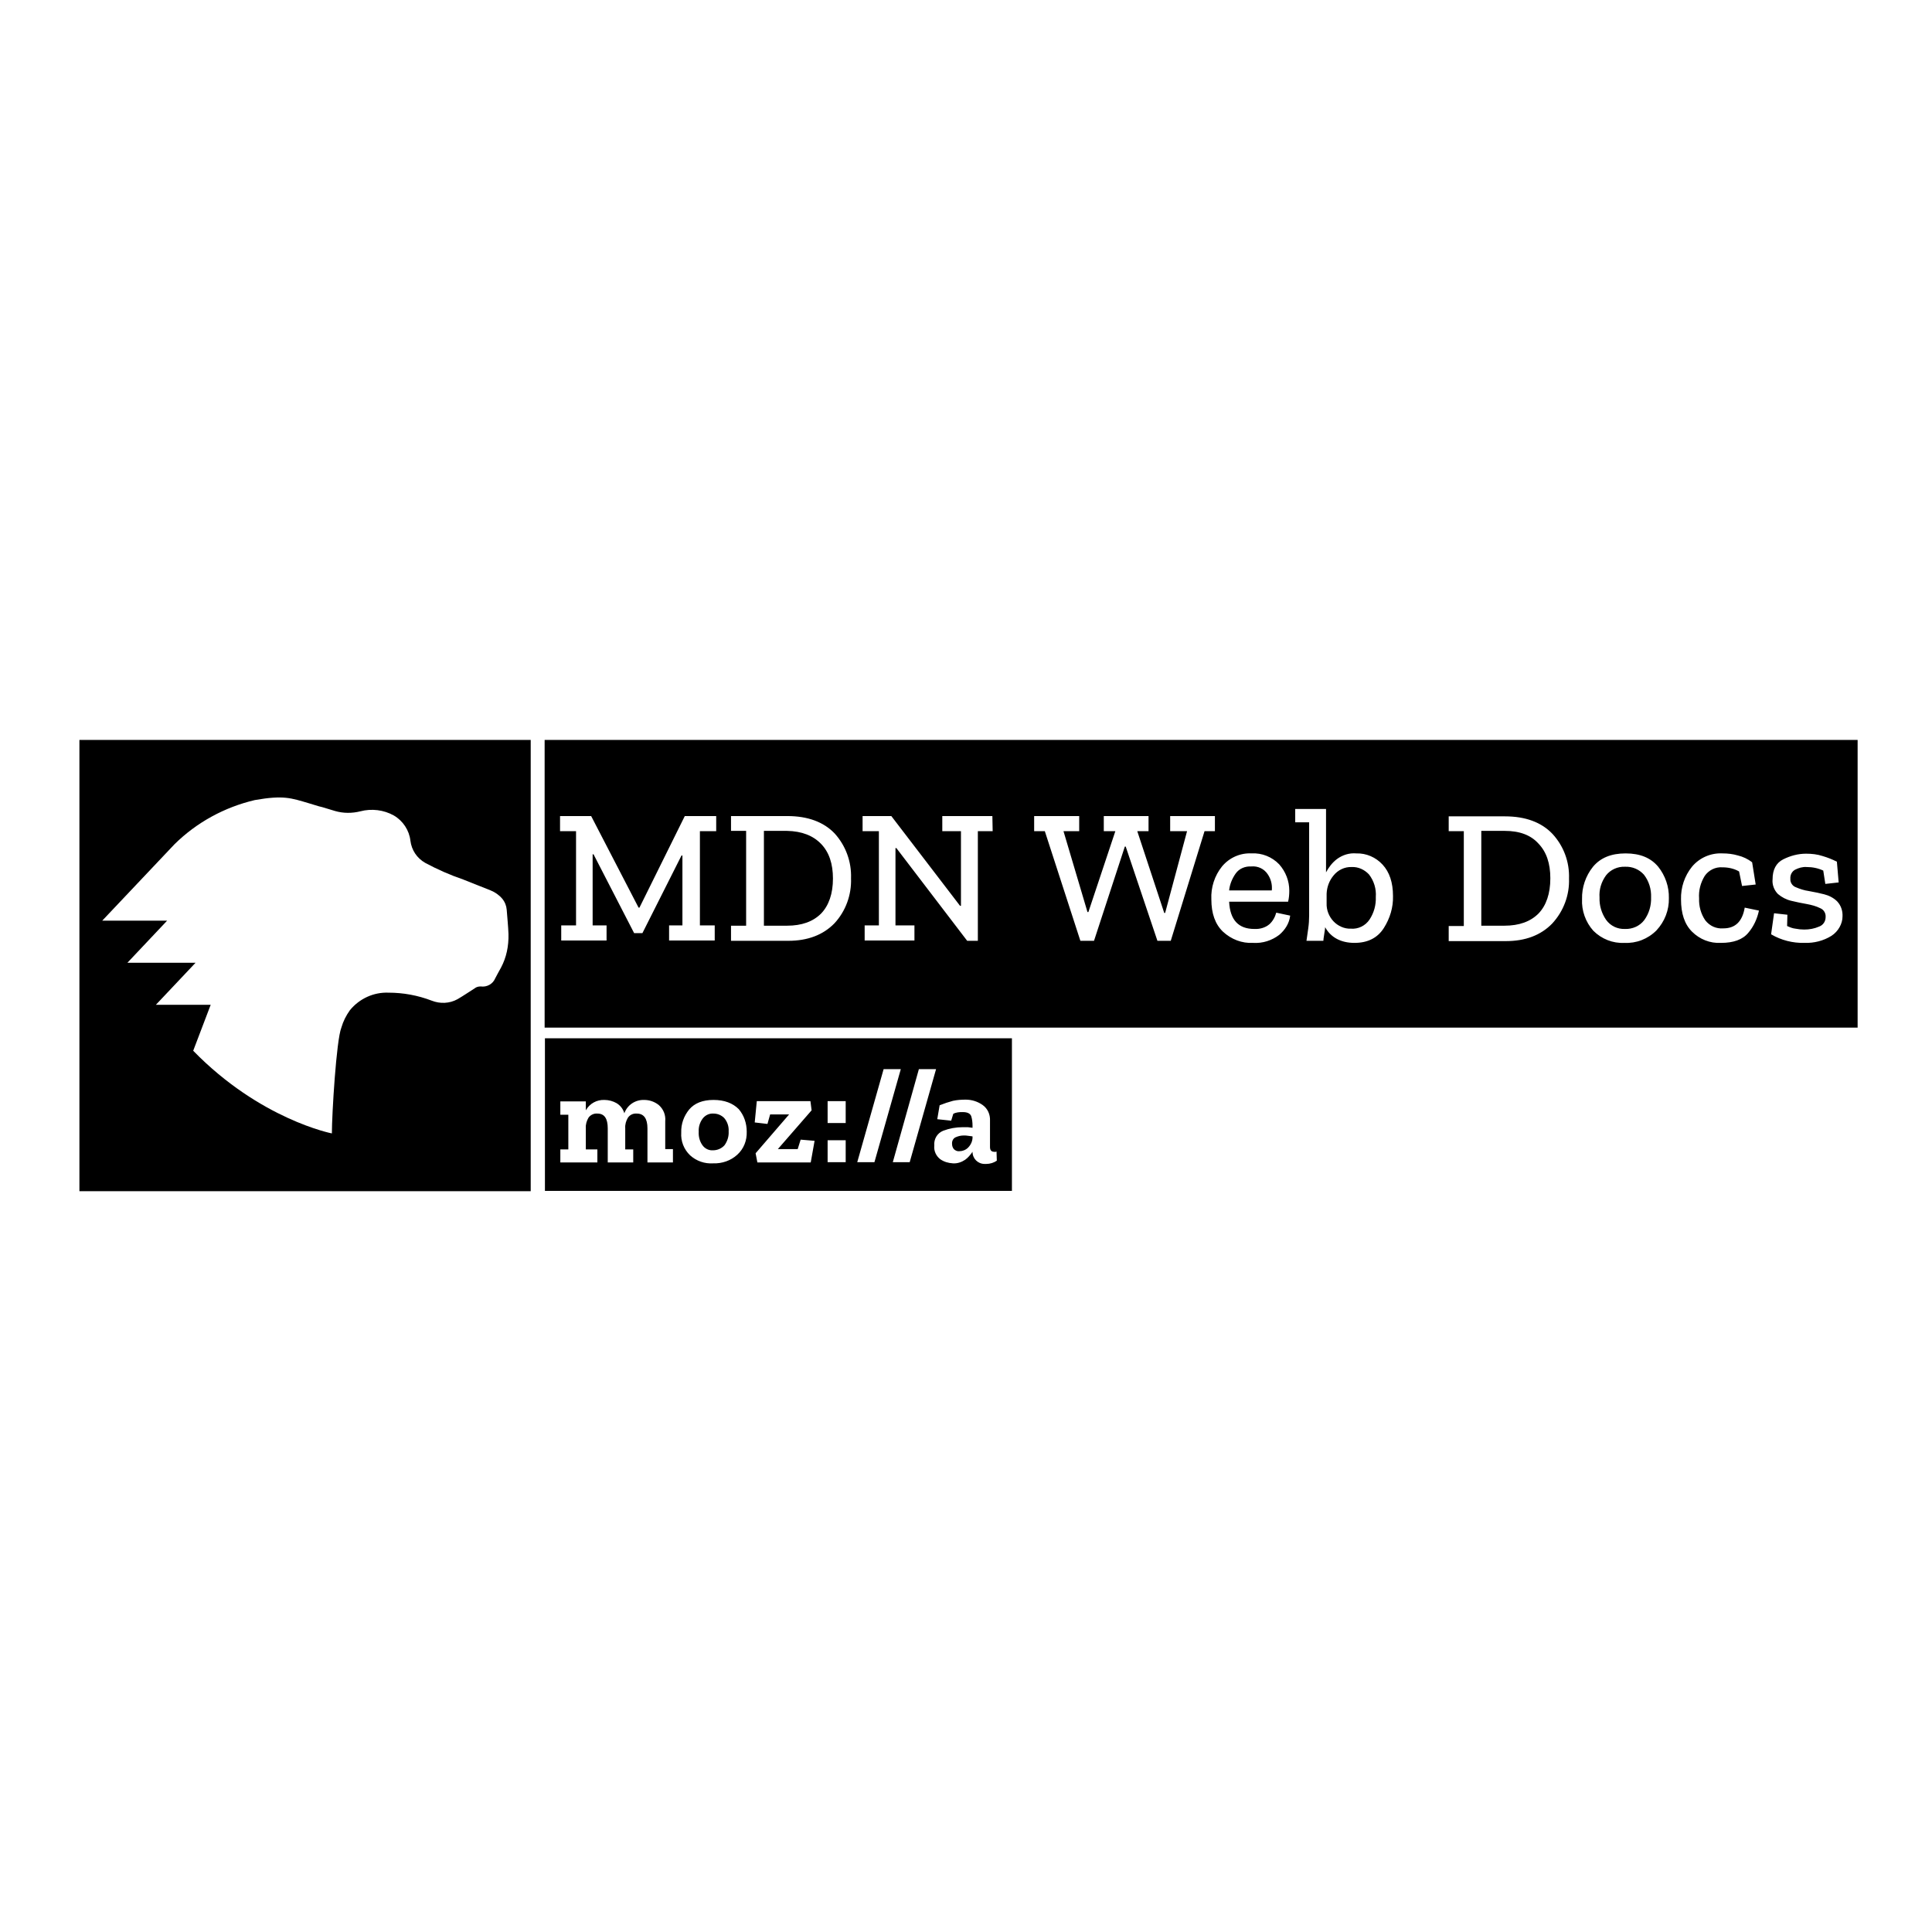 <?xml version="1.0" encoding="utf-8"?>
<!-- Generator: Adobe Illustrator 19.2.1, SVG Export Plug-In . SVG Version: 6.00 Build 0)  -->
<svg version="1.1" id="layer" xmlns="http://www.w3.org/2000/svg" xmlns:xlink="http://www.w3.org/1999/xlink" x="0px" y="0px"
	 viewBox="0 0 652 652" style="enable-background:new 0 0 652 652;" xml:space="preserve">
<path d="M26.8,249.7v152.3h152.3V249.7H26.8z M169.1,326.5c-0.7,1.3-1.4,2.5-2,3.7c-0.8,1.9-2.8,3-4.9,2.7c-0.8,0-1.5,0.2-2.1,0.7
	c-1.9,1.2-3.8,2.5-5.7,3.6c-2.7,1.5-5.9,1.6-8.7,0.5c-4.7-1.8-9.6-2.7-14.6-2.7c-5-0.2-9.8,2-13,5.9c-1.3,1.8-2.3,3.8-2.9,5.9
	c-1.7,4.2-3.2,29.3-3.2,35.7c0,0-24.2-4.7-46.8-27.9l5.9-15.5H52.6L66,324.9h-23l13.4-14.2H34.5l24.4-25.8
	c7.5-7.4,16.9-12.5,27.1-14.9c9.7-1.7,12.2-0.7,18.3,1.1l3.3,1l1.2,0.3l4.3,1.3c2.8,0.8,5.7,0.8,8.5,0.1c3.8-1,7.9-0.5,11.3,1.4
	c3.1,1.8,5.2,5,5.6,8.5c0.4,3.2,2.2,5.9,5,7.5c4.1,2.2,8.4,4.1,12.8,5.6c3.1,1.2,6.2,2.5,9.3,3.7c1.5,0.6,2.9,1.6,3.9,2.8
	c0.9,1.1,1.4,2.4,1.5,3.7c0.2,2.7,0.5,5.5,0.6,8.2l0,0C171.7,319.3,170.9,323.1,169.1,326.5L169.1,326.5z"/>
<path d="M183.8,249.7v97.1h443.1v-97.1H183.8z M241.7,280.5h-5.5v31.8h5v5.1h-15.4v-5.1h4.5v-23.6h-0.3l-13.2,26.2H214l-13.7-26.6
	H200v24h4.7v5.1h-15.3v-5.1h5v-31.8H189v-5.1h10.5l16,30.9h0.3l15.3-30.9h10.6L241.7,280.5z M281.6,311.6c-3.8,3.9-9,5.9-15.6,5.9
	h-19.3v-5.1h5.1v-32h-5.1v-5h19c6.9,0,12.3,2,16,5.9c3.7,4.1,5.7,9.5,5.5,15.1C287.4,302,285.4,307.5,281.6,311.6L281.6,311.6z
	 M335,280.5h-5v37h-3.6l-23.9-31.3h-0.3v26.1h6.4v5.1h-16.8v-5.1h4.8v-31.8h-5.5v-5.1h9.7l23.2,30.3h0.3v-25.2H318v-5.1h16.9
	L335,280.5z M395.1,317.5h-4.5l-10.7-31.8h-0.3l-10.4,31.8h-4.6l-12-37h-3.6v-5.1h15.2v5.1h-5.3l8.1,27.3h0.3l9.1-27.3h-3.9v-5.1
	h15.1v5.1h-3.8l9.1,27.6h0.3l7.4-27.6h-5.7v-5.1h15.1v5.1h-3.5L395.1,317.5z M431.7,315.5c-2.5,1.9-5.6,2.9-8.8,2.7
	c-3.8,0.2-7.4-1.2-10.2-3.8c-2.6-2.5-3.9-6.1-3.9-10.9c-0.2-4,1.1-8,3.6-11.1c2.5-3,6.2-4.6,10-4.4c3.5-0.2,6.9,1.2,9.3,3.7
	c2.2,2.5,3.4,5.6,3.4,8.9c0,1.2-0.1,2.5-0.4,3.7h-19.9c0.3,6.1,3.1,9.2,8.5,9.2c1.8,0.1,3.7-0.4,5.1-1.6c1.1-1,1.9-2.4,2.3-3.9
	l4.7,1C435.1,311.6,433.7,313.8,431.7,315.5L431.7,315.5z M467,313.2c-2.1,3.3-5.4,5-9.9,5s-8-1.8-9.9-5.3c0,0.3-0.1,1.1-0.3,2.3
	c-0.2,1.2-0.3,2-0.3,2.3h-5.7c0.2-1.4,0.4-2.7,0.6-4.2c0.2-1.4,0.3-2.9,0.3-4.3v-31.5h-4.7v-4.5h10.4v21.4c0.9-1.7,2.1-3.3,3.7-4.5
	c1.9-1.4,4.2-2.1,6.5-1.9c3.4-0.1,6.6,1.3,8.9,3.8c2.3,2.5,3.5,6,3.5,10.6C470.2,306.2,469.1,309.9,467,313.2L467,313.2z
	 M523.8,311.7c-3.8,3.9-9,5.9-15.6,5.9h-19.3v-5.1h5.1v-32h-5.1v-5h19c6.9,0,12.3,2,16,5.9c3.8,4.1,5.8,9.5,5.6,15.1
	C529.7,302,527.7,307.5,523.8,311.7L523.8,311.7z M559,314c-2.9,2.9-6.8,4.4-10.8,4.2c-3.9,0.2-7.7-1.3-10.5-4.1
	c-2.6-2.9-4-6.8-3.8-10.7c-0.1-3.9,1.2-7.8,3.7-10.9c2.5-3,6.1-4.5,11-4.5s8.5,1.5,11,4.5c2.4,3,3.7,6.8,3.6,10.6
	C563.3,307.1,561.8,311,559,314L559,314z M590,314.8c-1.9,2.3-5,3.4-9.2,3.4c-3.7,0.2-7.2-1.2-9.8-3.8c-2.5-2.5-3.7-6.1-3.7-10.9
	c-0.1-4,1.2-7.9,3.7-11c2.5-3,6.3-4.7,10.3-4.5c1.8,0,3.5,0.2,5.2,0.7c1.7,0.4,3.4,1.2,4.8,2.3l1.2,7.5l-4.6,0.5l-1-4.9
	c-1.7-1-3.7-1.4-5.6-1.4c-2.4-0.2-4.7,1-6,2.9c-1.4,2.3-2.1,4.9-1.9,7.6c-0.1,2.6,0.6,5.2,2.1,7.4c1.5,1.9,3.7,2.9,6.1,2.7
	c4,0,6.4-2.3,7.2-7l4.8,1C593,310.1,591.8,312.7,590,314.8L590,314.8z M618.1,315.8c-2.7,1.7-5.9,2.5-9.1,2.4
	c-4,0.1-7.9-0.9-11.3-2.9l1-7.1l4.5,0.5l-0.1,3.8c0.9,0.4,1.8,0.8,2.8,0.9c1,0.2,2,0.3,3,0.3c1.7,0,3.4-0.3,5-1
	c1.4-0.5,2.2-1.8,2.2-3.2c0.1-1.3-0.6-2.5-1.8-3c-1.4-0.7-2.9-1.1-4.5-1.4c-1.8-0.3-3.6-0.7-5.3-1.1c-1.7-0.4-3.2-1.2-4.5-2.3
	c-1.3-1.3-2-3.2-1.8-5c0-3.2,1.2-5.5,3.6-6.7c2.4-1.2,5-1.9,7.7-1.9c1.9,0,3.8,0.2,5.6,0.8c1.7,0.5,3.2,1.1,4.8,1.9l0.6,7l-4.5,0.5
	l-0.7-4.5c-1.7-0.8-3.6-1.2-5.6-1.2c-1.4-0.1-2.7,0.3-3.9,0.9c-1.1,0.6-1.7,1.8-1.6,3.1c-0.1,1.2,0.7,2.4,1.8,2.8
	c1.4,0.6,2.9,1.1,4.4,1.3c1.8,0.3,3.5,0.7,5.2,1.1c1.6,0.4,3.2,1.2,4.4,2.4c1.3,1.4,1.9,3.2,1.8,5.1
	C621.8,311.7,620.4,314.3,618.1,315.8L618.1,315.8z"/>
<path d="M456.2,292.6c-2.4-0.1-4.7,1-6.2,2.9c-1.4,1.7-2.2,3.8-2.3,6.1v3.2c-0.1,2.3,0.8,4.5,2.3,6.1c1.5,1.6,3.7,2.6,5.9,2.5
	c2.5,0.2,4.9-1,6.3-3.1c1.5-2.3,2.2-4.9,2.1-7.6c0.2-2.7-0.6-5.4-2.3-7.6C460.5,293.5,458.4,292.5,456.2,292.6z M548.4,292.5
	c-2.5-0.1-4.9,1-6.4,2.9c-1.6,2.2-2.4,4.8-2.2,7.5c-0.1,2.7,0.7,5.3,2.2,7.5c1.5,2.1,3.9,3.2,6.4,3.1c2.5,0.1,5-1,6.5-3
	c1.6-2.2,2.4-4.9,2.3-7.7c0.1-2.7-0.7-5.4-2.4-7.6C553.2,293.4,550.9,292.4,548.4,292.5z M427.8,295c-1.2-1.8-3.3-2.8-5.5-2.6
	c-2.1-0.1-4.1,0.7-5.3,2.4c-1.2,1.7-2,3.7-2.2,5.7h14.4C429.4,298.5,428.9,296.6,427.8,295z M507.8,280.4h-7.9v32h7.8
	c5,0,8.8-1.4,11.5-4.1c2.6-2.7,4-6.7,4-11.9c0-5-1.3-8.9-4-11.7C516.6,281.8,512.8,280.4,507.8,280.4z M265.6,280.4h-7.8v32h7.8
	c5,0,8.8-1.4,11.5-4.1c2.6-2.7,4-6.7,4-11.8c0-5-1.3-8.9-4-11.7S270.6,280.5,265.6,280.4z"/>
<path d="M183.9,401.9v-51.5h157.6v51.5H183.9z M227.2,387.8h-2.7v-9.4c0.2-2.1-0.6-4.1-2.2-5.5c-1.4-1.1-3.1-1.7-4.9-1.7
	c-3-0.1-5.7,1.7-6.7,4.5c-0.4-1.4-1.3-2.6-2.6-3.4c-1.2-0.7-2.7-1.1-4.1-1.1c-2.6-0.1-5,1.2-6.3,3.5v-3h-8.6v4.5h2.7v11.7h-2.7v4.4
	h12.5v-4.4h-3.9v-7.2c-0.1-1.2,0.3-2.5,0.9-3.5c0.7-1,1.9-1.5,3-1.4c2.4,0,3.5,1.7,3.5,5v11.5h8.6v-4.4h-2.7v-7.2
	c-0.1-1.2,0.3-2.5,0.9-3.5c0.7-1,1.8-1.5,3-1.4c2.4,0,3.6,1.7,3.6,5v11.5h8.6V387.8z M240.8,371.2c-3.7,0-6.4,1.1-8.2,3.2
	c-1.8,2.2-2.8,4.9-2.7,7.8c-0.2,2.9,0.9,5.7,3,7.7c2.1,1.9,4.9,2.9,7.8,2.7c3,0.1,5.9-0.9,8.1-2.9c2.2-2,3.3-4.8,3.2-7.8
	c0-2.8-0.9-5.5-2.7-7.6C247.3,372.3,244.5,371.2,240.8,371.2L240.8,371.2z M240.6,388.2c-1.4,0.1-2.8-0.6-3.6-1.8
	c-0.9-1.3-1.3-2.9-1.2-4.5c-0.1-1.6,0.4-3.2,1.4-4.5c0.9-1.1,2.2-1.7,3.6-1.6c1.3,0,2.6,0.5,3.6,1.5c1.1,1.3,1.6,2.9,1.5,4.5
	c0.1,1.7-0.4,3.3-1.4,4.7C243.5,387.6,242.1,388.2,240.6,388.2z M274.9,385l-4.7-0.4l-1,3.2h-6.7l11.4-13.1l-0.4-3.1h-18.1l-0.7,7.2
	l4.3,0.5l0.9-3.2h6.4l-11.3,13.1l0.6,3.1h18L274.9,385z M285.4,371.6h-6.1v7.4h6.1V371.6z M285.4,384.8h-6.1v7.4h6.1V384.8z
	 M304,360.8h-5.8l-8.9,31.4h5.8L304,360.8z M315.9,360.8h-5.8l-8.8,31.4h5.7L315.9,360.8z M336.4,391.7l-0.1-3.1
	c-0.2,0.1-0.5,0.2-0.8,0.1c-0.9,0-1.4-0.5-1.4-1.6v-8.9c0.1-2.1-0.8-4.1-2.5-5.3c-1.7-1.2-3.7-1.8-5.7-1.8c-1.5,0-2.9,0.1-4.3,0.4
	c-1.5,0.4-3,0.9-4.5,1.5l-0.8,4.7l4.7,0.5l0.7-2.3c0.5-0.3,1-0.4,1.5-0.5c0.6-0.1,1.1-0.1,1.7-0.1c1.6,0,2.6,0.5,2.9,1.5
	c0.3,1,0.4,2.1,0.4,3.1v0.7c-0.5-0.1-1.1-0.1-1.6-0.2c-0.6,0-1.1,0-1.7,0c-2.3,0-4.5,0.4-6.6,1.2c-2,0.8-3.2,2.8-3,5
	c-0.2,1.8,0.6,3.5,2,4.6c1.3,0.9,2.7,1.3,4.3,1.4c1.5,0.1,2.9-0.4,4.1-1.2c1-0.7,1.8-1.7,2.5-2.7c0,2.3,1.8,4.1,4.1,4.1
	c0.2,0,0.3,0,0.5,0C334.1,392.8,335.4,392.4,336.4,391.7L336.4,391.7z M323.8,388.5c-0.7,0.1-1.4-0.2-1.9-0.7
	c-0.4-0.5-0.6-1.1-0.6-1.7c-0.1-0.9,0.3-1.9,1.2-2.3c0.9-0.4,1.8-0.6,2.7-0.6c0.5,0,1,0,1.5,0.1l1.5,0.2c0.1,1.4-0.5,2.8-1.5,3.8
	C325.9,388.1,324.8,388.5,323.8,388.5L323.8,388.5z"/>
</svg>
